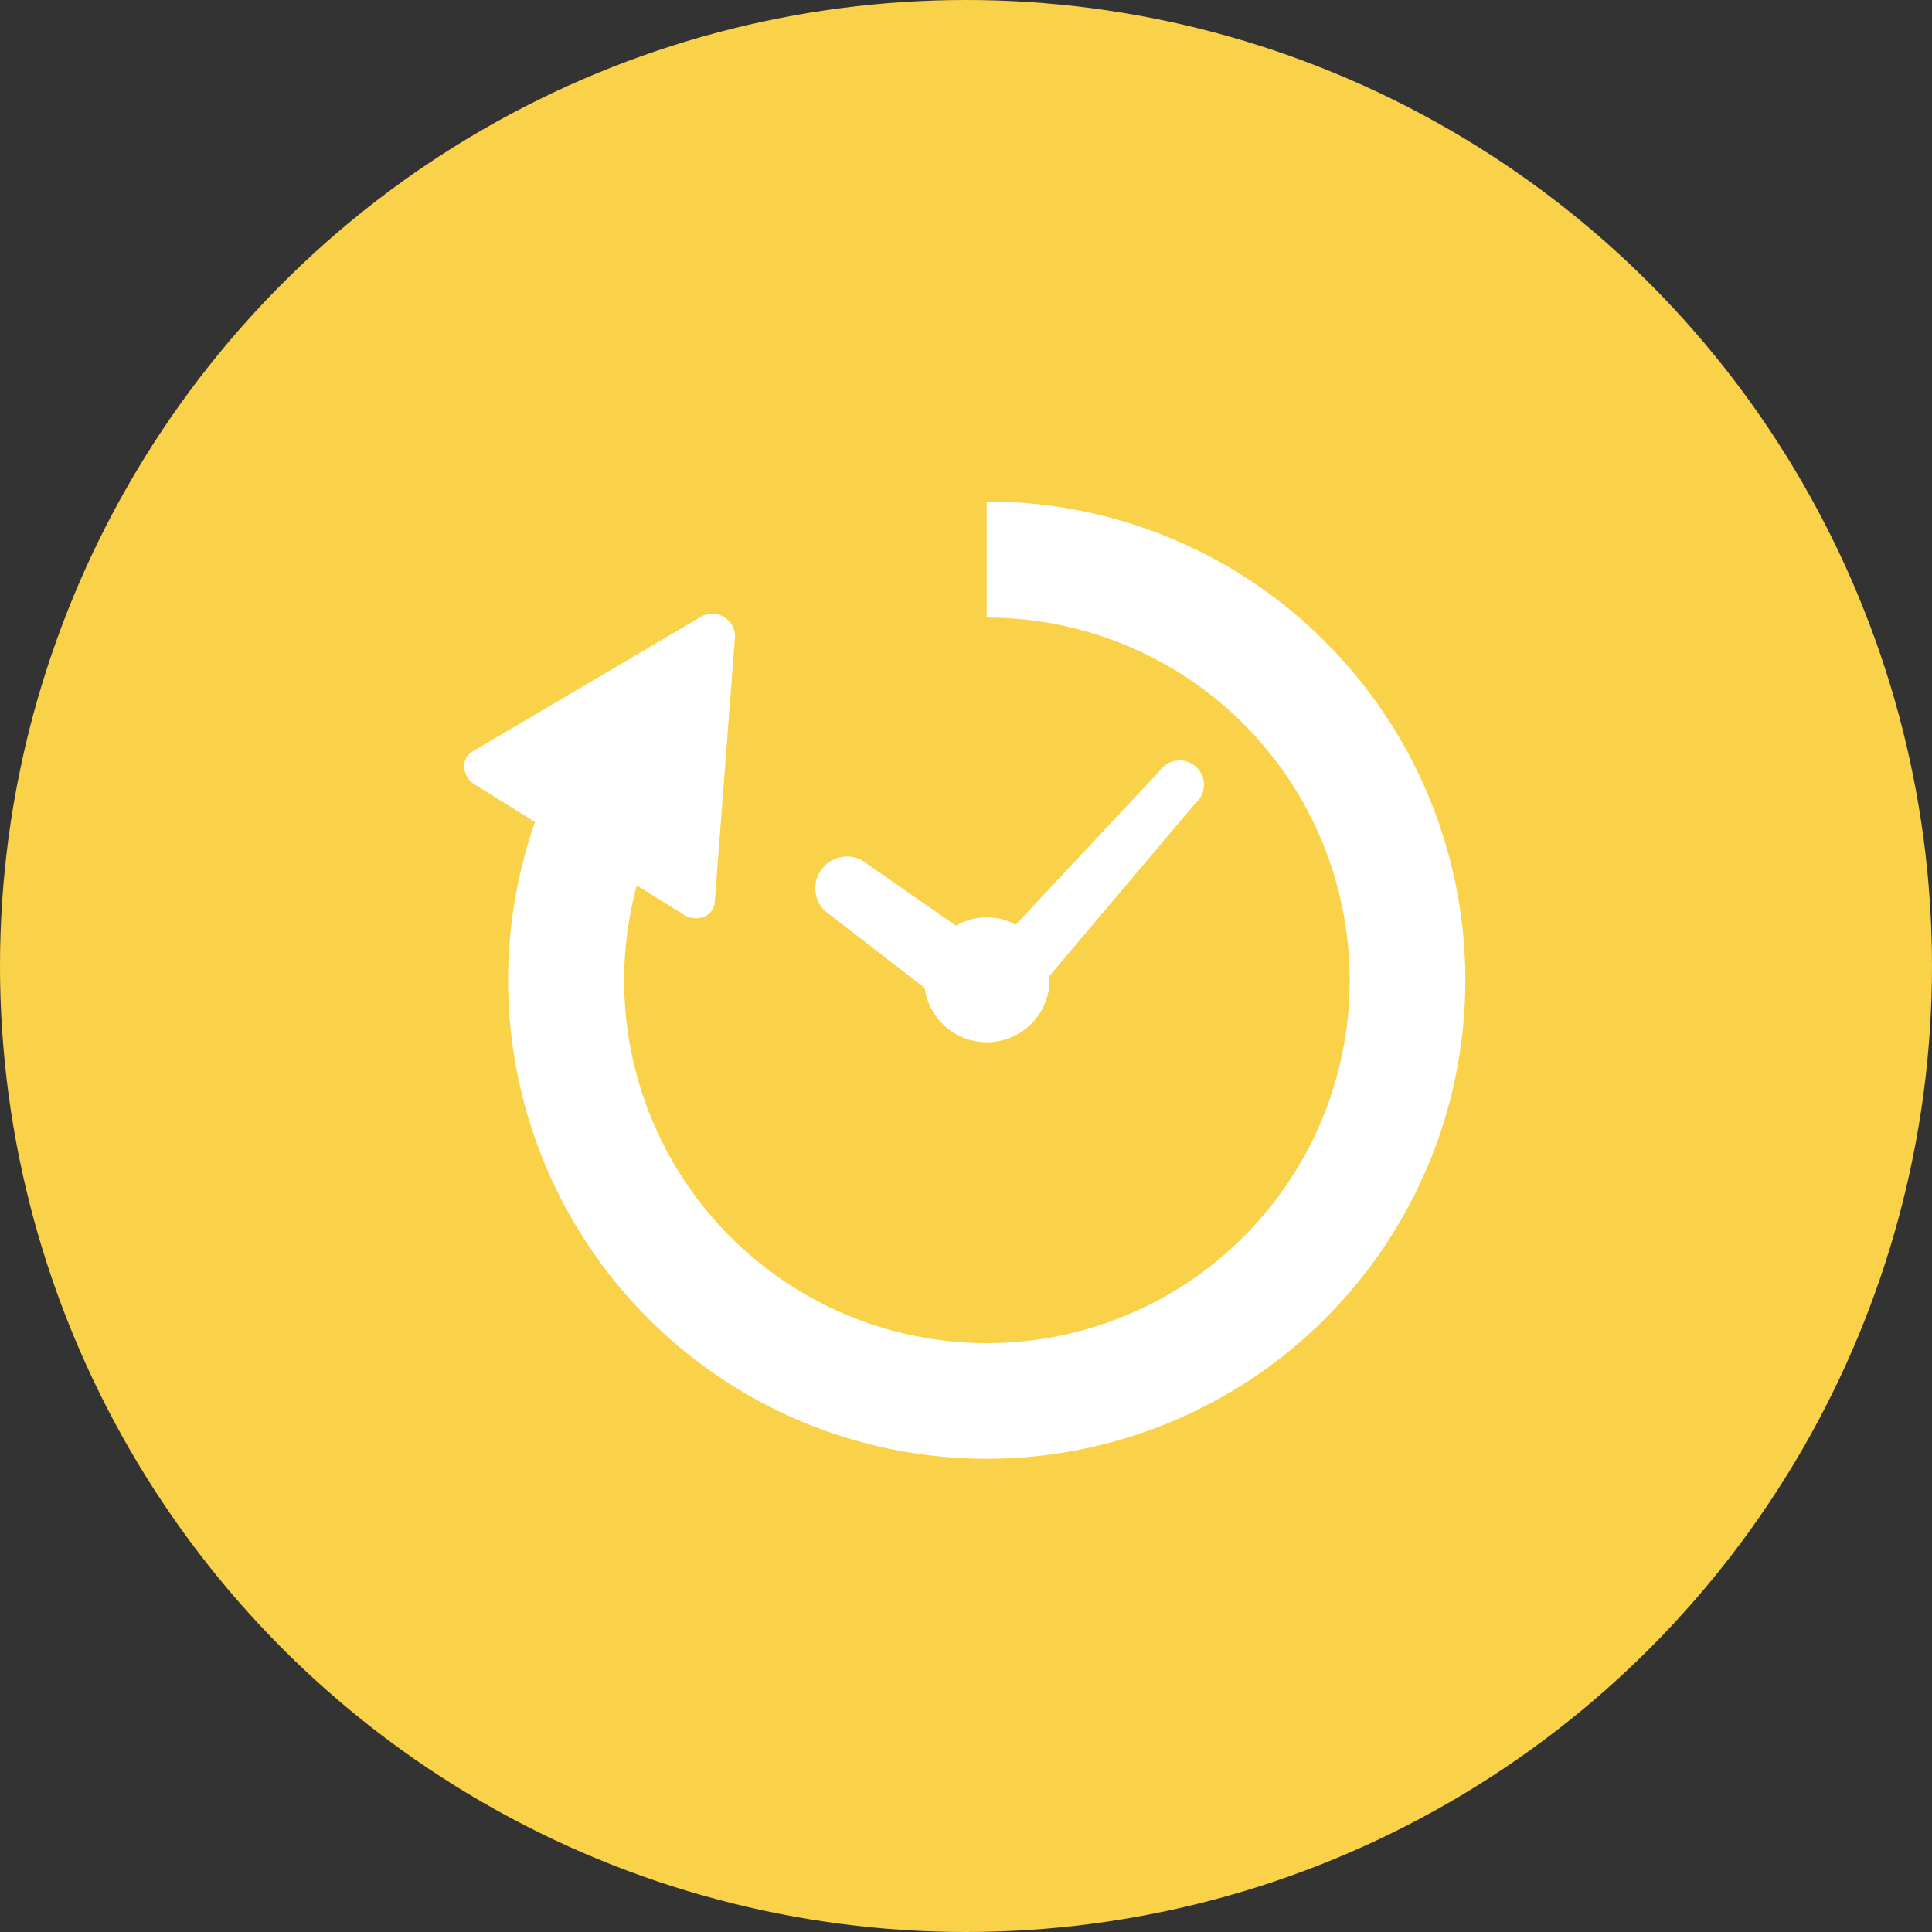<svg xmlns="http://www.w3.org/2000/svg" width="154" height="154" viewBox="0 0 154 154"><rect x="0" y="0" width="154" height="154" fill="#333333" stroke="none"/><g transform="translate(-564 -635)"><circle cx="77" cy="77" r="77" transform="translate(564 635)" fill="#fad249"/><g transform="translate(601 663.74)"><path d="M180.085,155.9l7.952,6.133a5,5,0,0,0,9.955-.616c0-.106-.024-.207-.032-.312l11.652-13.785a1.941,1.941,0,1,0-2.873-2.555L195.29,157a4.832,4.832,0,0,0-4.761.078l-7.486-5.213a2.528,2.528,0,0,0-2.96,4.038Z" transform="translate(-151.329 -112.029)" fill="#fff"/><path d="M68.629,22.412A38.044,38.044,0,0,0,41.652,11.239v9.248a28.917,28.917,0,1,1-27.893,21.35l3.748,2.334a1.785,1.785,0,0,0,1.6.17,1.37,1.37,0,0,0,.864-1.18l1.614-21.137a1.81,1.81,0,0,0-2.641-1.642L.682,31.148A1.367,1.367,0,0,0,0,32.441,1.772,1.772,0,0,0,.861,33.8l4.785,2.98A38.15,38.15,0,1,0,68.629,22.412Z" transform="translate(0 0)" fill="#fff"/></g></g></svg>